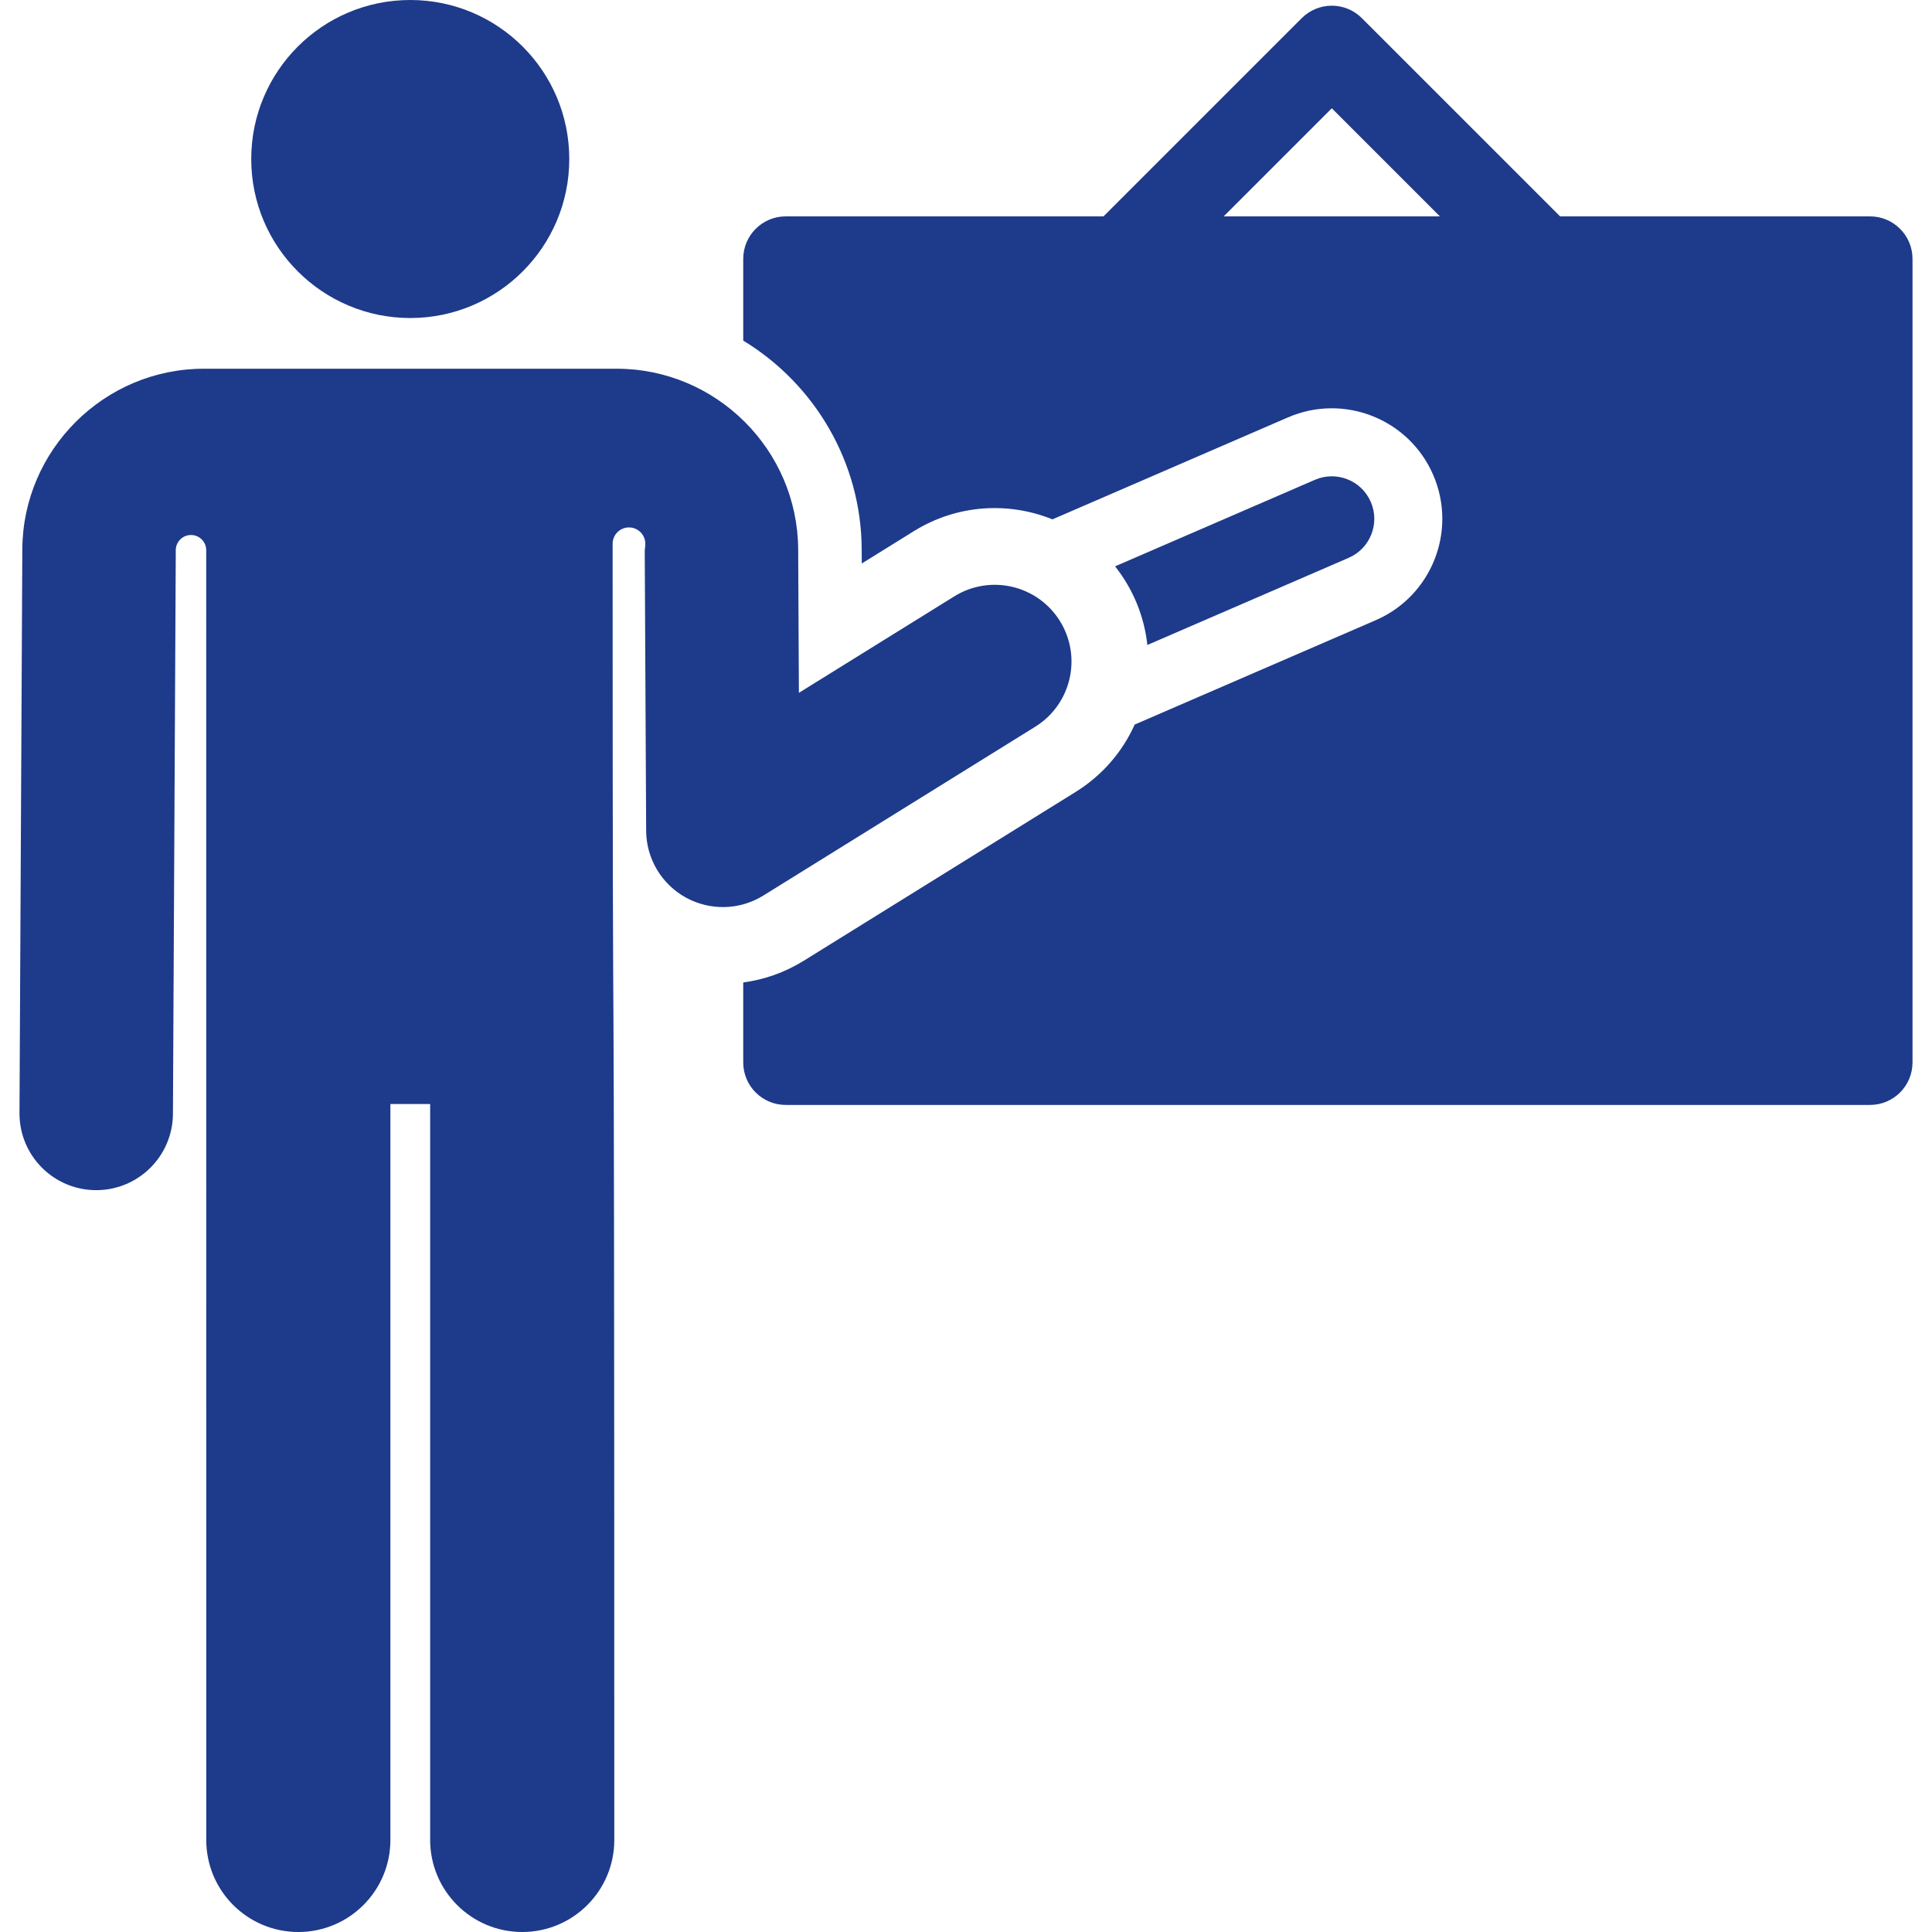 <svg width="512" height="512" viewBox="0 0 512 512" fill="none" xmlns="http://www.w3.org/2000/svg">
<g clip-path="url(#clip0_342_101)">
<path d="M495.574 57.342H413.443L360.905 4.805C358.792 2.693 355.928 1.507 352.941 1.507C349.954 1.507 347.089 2.693 344.977 4.805L292.44 57.342H208.228C202.008 57.342 196.966 62.384 196.966 68.604V90.267C215.976 101.807 228.243 122.583 228.358 145.505L228.377 149.331L242.171 140.766C253.643 133.642 267.28 132.93 278.907 137.635L341.307 110.619C356.144 104.194 373.388 111.014 379.812 125.857C386.238 140.698 379.416 157.938 364.575 164.363L300.703 192.016C297.5 199.144 292.212 205.429 285.072 209.862C275.267 215.949 222.917 248.454 213.017 254.601C207.968 257.736 202.498 259.627 196.965 260.364V281.557C196.965 287.777 202.007 292.819 208.227 292.819H495.573C501.793 292.819 506.835 287.777 506.835 281.557V68.605H506.836C506.837 62.385 501.794 57.342 495.574 57.342ZM324.295 57.341L352.94 28.696L381.585 57.341H324.295Z" fill="#1E3A8A"/>
<path d="M363.276 133.017C360.805 127.309 354.173 124.685 348.467 127.156L295.509 150.085C300.339 156.205 303.248 163.392 304.06 170.928L357.416 147.827C363.123 145.357 365.748 138.726 363.276 133.017Z" fill="#1E3A8A"/>
<path d="M108.721 0C85.447 0 66.58 18.867 66.58 42.141C66.58 65.537 85.605 84.281 108.721 84.281C131.939 84.281 150.862 65.455 150.862 42.14C150.862 18.867 131.994 0 108.721 0Z" fill="#1E3A8A"/>
<path d="M280.896 164.59C274.972 155.051 262.438 152.117 252.897 158.041L211.716 183.609L211.525 145.59C211.392 119.191 189.806 97.715 163.407 97.715C104.042 97.715 103.645 97.715 54.033 97.715C27.634 97.715 6.048 119.192 5.915 145.59L5.165 294.97C5.108 306.199 14.166 315.349 25.395 315.405C25.431 315.405 25.464 315.405 25.5 315.405C36.682 315.405 45.775 306.368 45.831 295.174L46.582 145.795C46.593 143.571 48.402 141.776 50.627 141.782C52.852 141.788 54.65 143.592 54.65 145.817C54.651 194.407 54.659 465.374 54.659 487.602C54.659 501.078 65.582 512.002 79.059 512.002C92.536 512.002 103.459 501.079 103.459 487.602V292.572H113.995V487.6C113.995 501.076 124.918 512 138.395 512C151.872 512 162.795 501.077 162.795 487.6C162.795 168.211 162.361 344.769 162.353 144.105C162.353 141.713 164.292 139.775 166.682 139.774C169.074 139.773 171.014 141.71 171.015 144.102C171.015 144.62 170.967 145.182 170.863 145.794L171.237 220.155C171.274 227.518 175.288 234.285 181.732 237.847C188.174 241.41 196.04 241.212 202.296 237.327L274.349 192.589C283.888 186.666 286.82 174.13 280.896 164.59Z" fill="#1E3A8A"/>
</g>
<defs>
<clipPath id="clip0_342_101">
<rect width="512.001" height="512.001" fill="white"/>
</clipPath>
</defs>
</svg>
